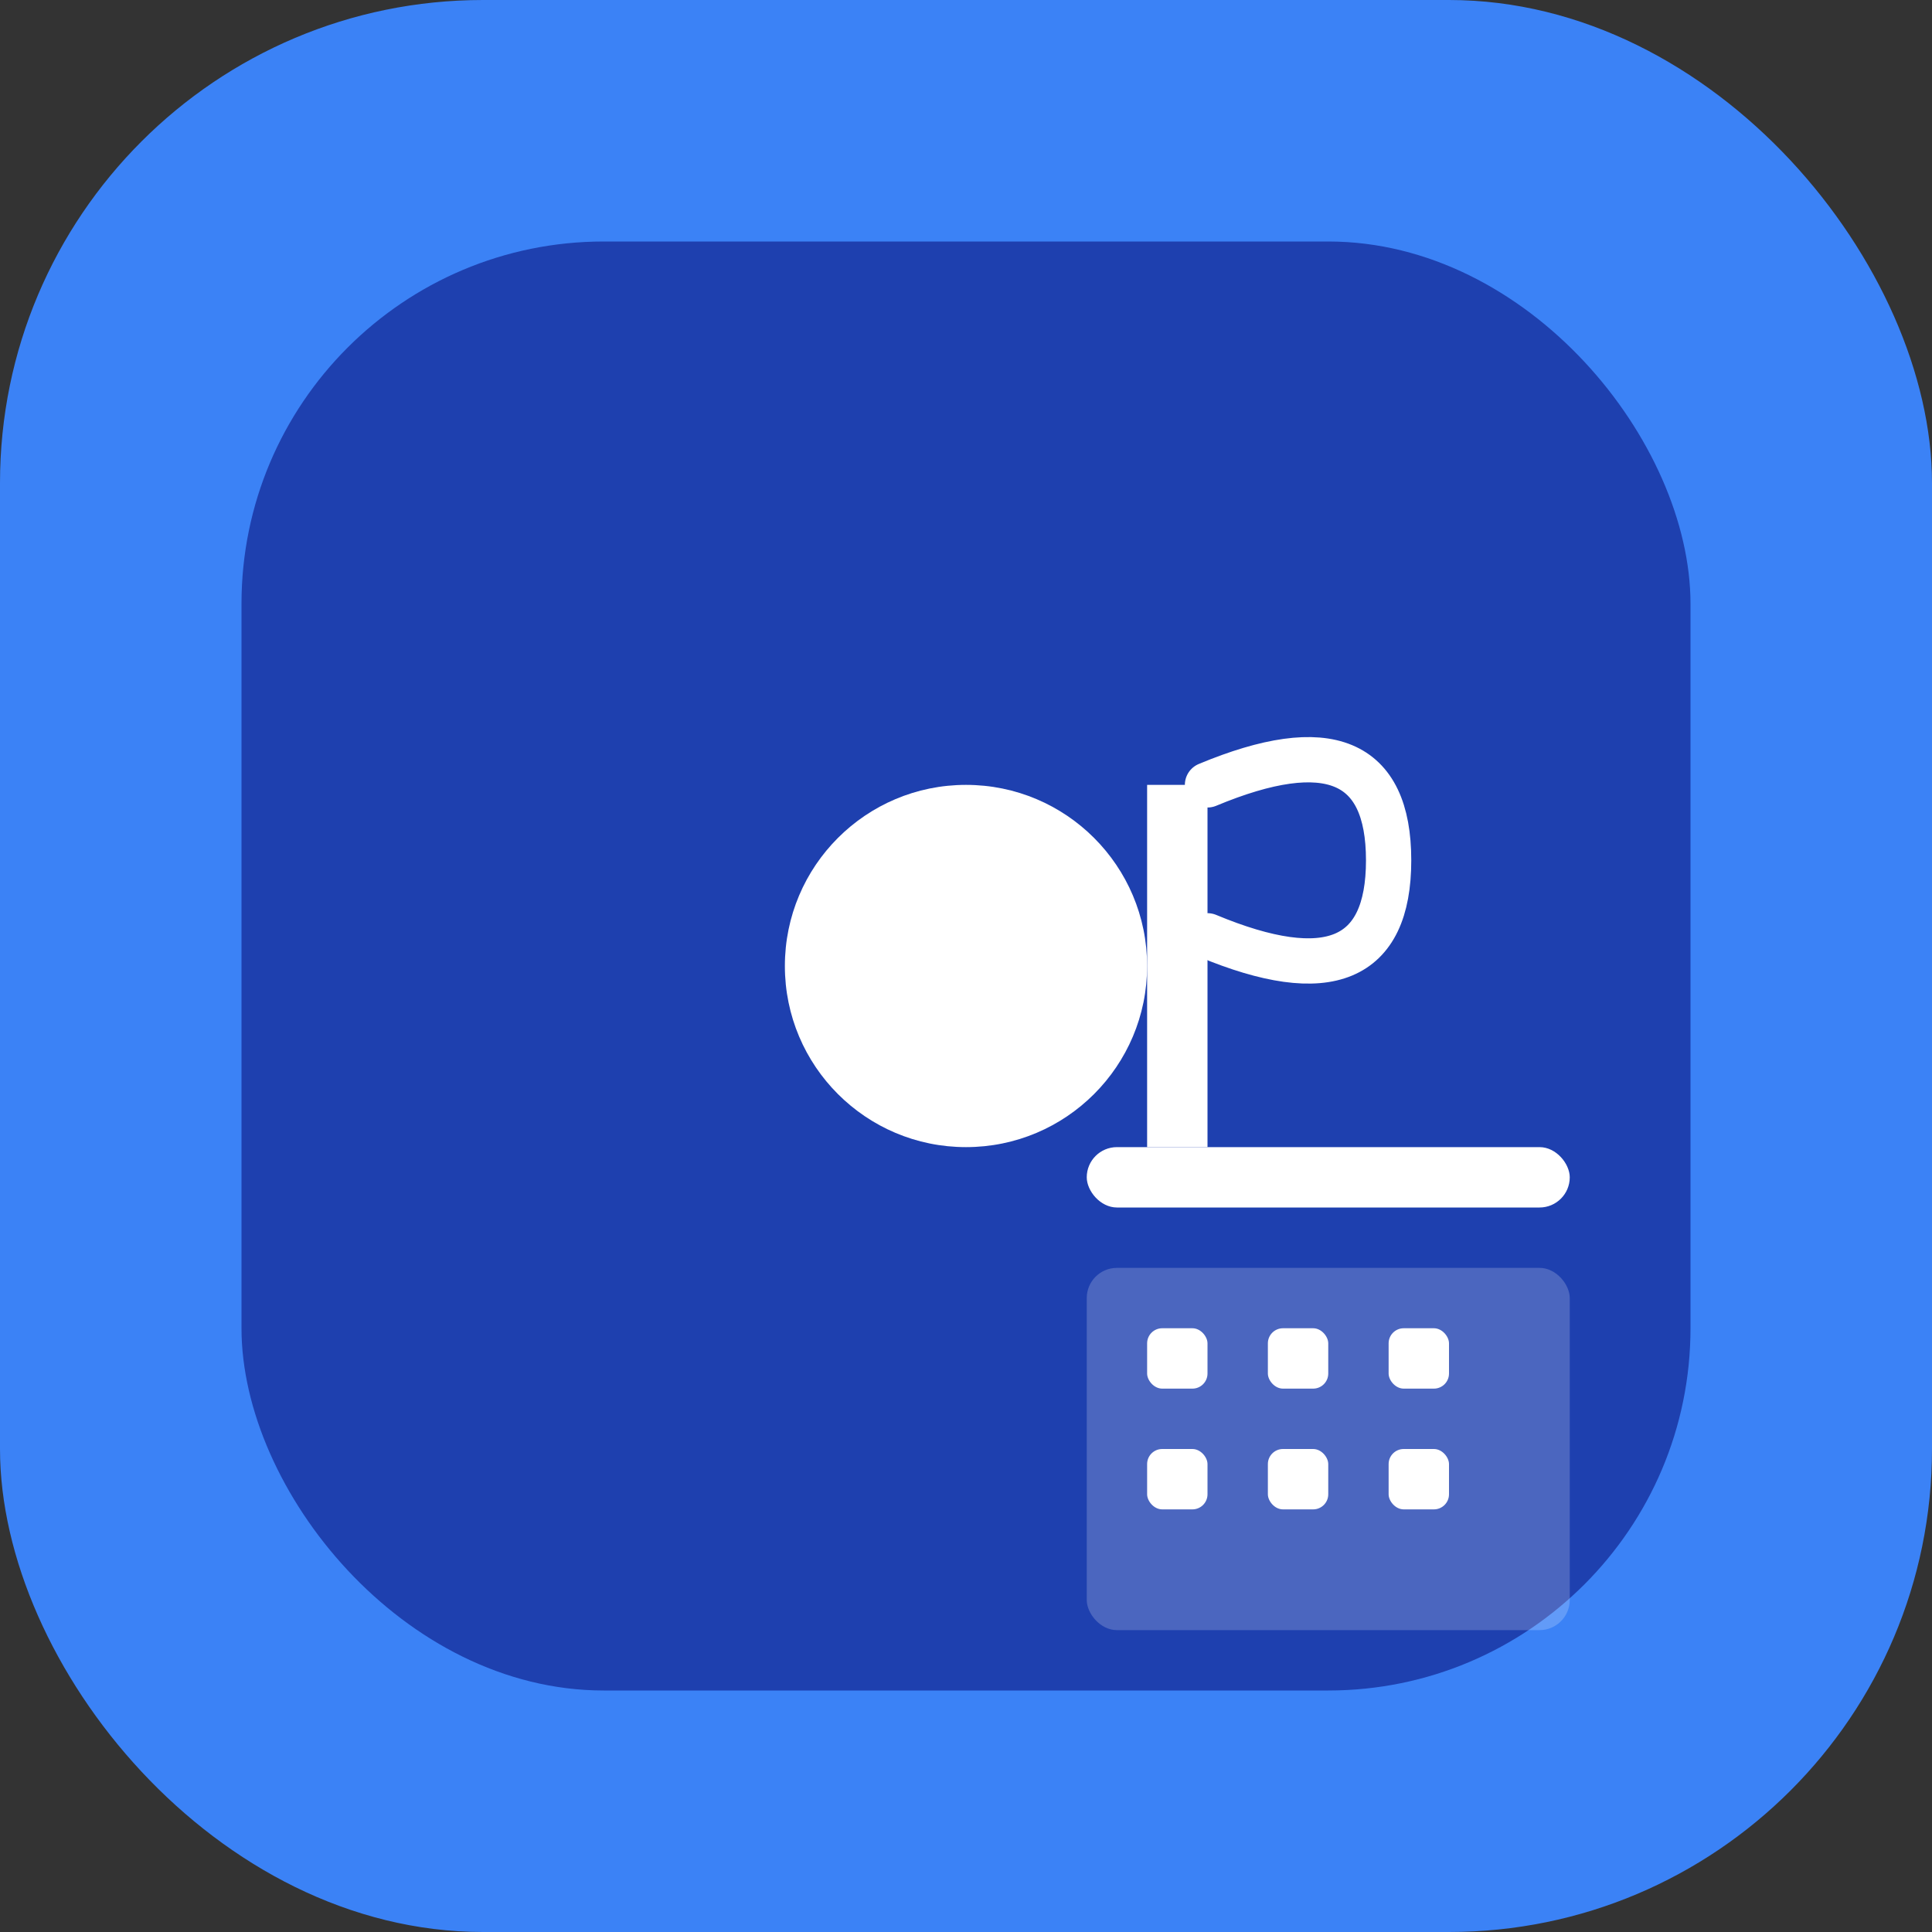 <svg width="512" height="512" viewBox="0 0 512 512" fill="none" xmlns="http://www.w3.org/2000/svg">
  <rect x="0" y="0" width="512" height="512" fill="#333333" stroke="none"/>
  <rect width="512" height="512" rx="128" fill="#3B82F6"/>
  <rect x="64" y="64" width="384" height="384" rx="96" fill="#1E40AF"/>
  
  <!-- Music Note -->
  <g transform="translate(128, 128)">
    <!-- Note Head -->
    <ellipse cx="128" cy="128" rx="48" ry="48" fill="white"/>
    <!-- Note Stem -->
    <rect x="176" y="80" width="16" height="96" fill="white"/>
    <!-- Flag -->
    <path d="M 192 80 Q 240 60 240 100 Q 240 140 192 120" stroke="white" stroke-width="12" fill="none" stroke-linecap="round"/>
  </g>
  
  <!-- Calendar Icon -->
  <g transform="translate(256, 256)">
    <rect x="32" y="48" width="128" height="16" rx="8" fill="white"/>
    <rect x="32" y="80" width="128" height="96" rx="8" fill="white" fill-opacity="0.2"/>
    <rect x="48" y="96" width="16" height="16" rx="4" fill="white"/>
    <rect x="80" y="96" width="16" height="16" rx="4" fill="white"/>
    <rect x="112" y="96" width="16" height="16" rx="4" fill="white"/>
    <rect x="48" y="128" width="16" height="16" rx="4" fill="white"/>
    <rect x="80" y="128" width="16" height="16" rx="4" fill="white"/>
    <rect x="112" y="128" width="16" height="16" rx="4" fill="white"/>
  </g>
</svg>

